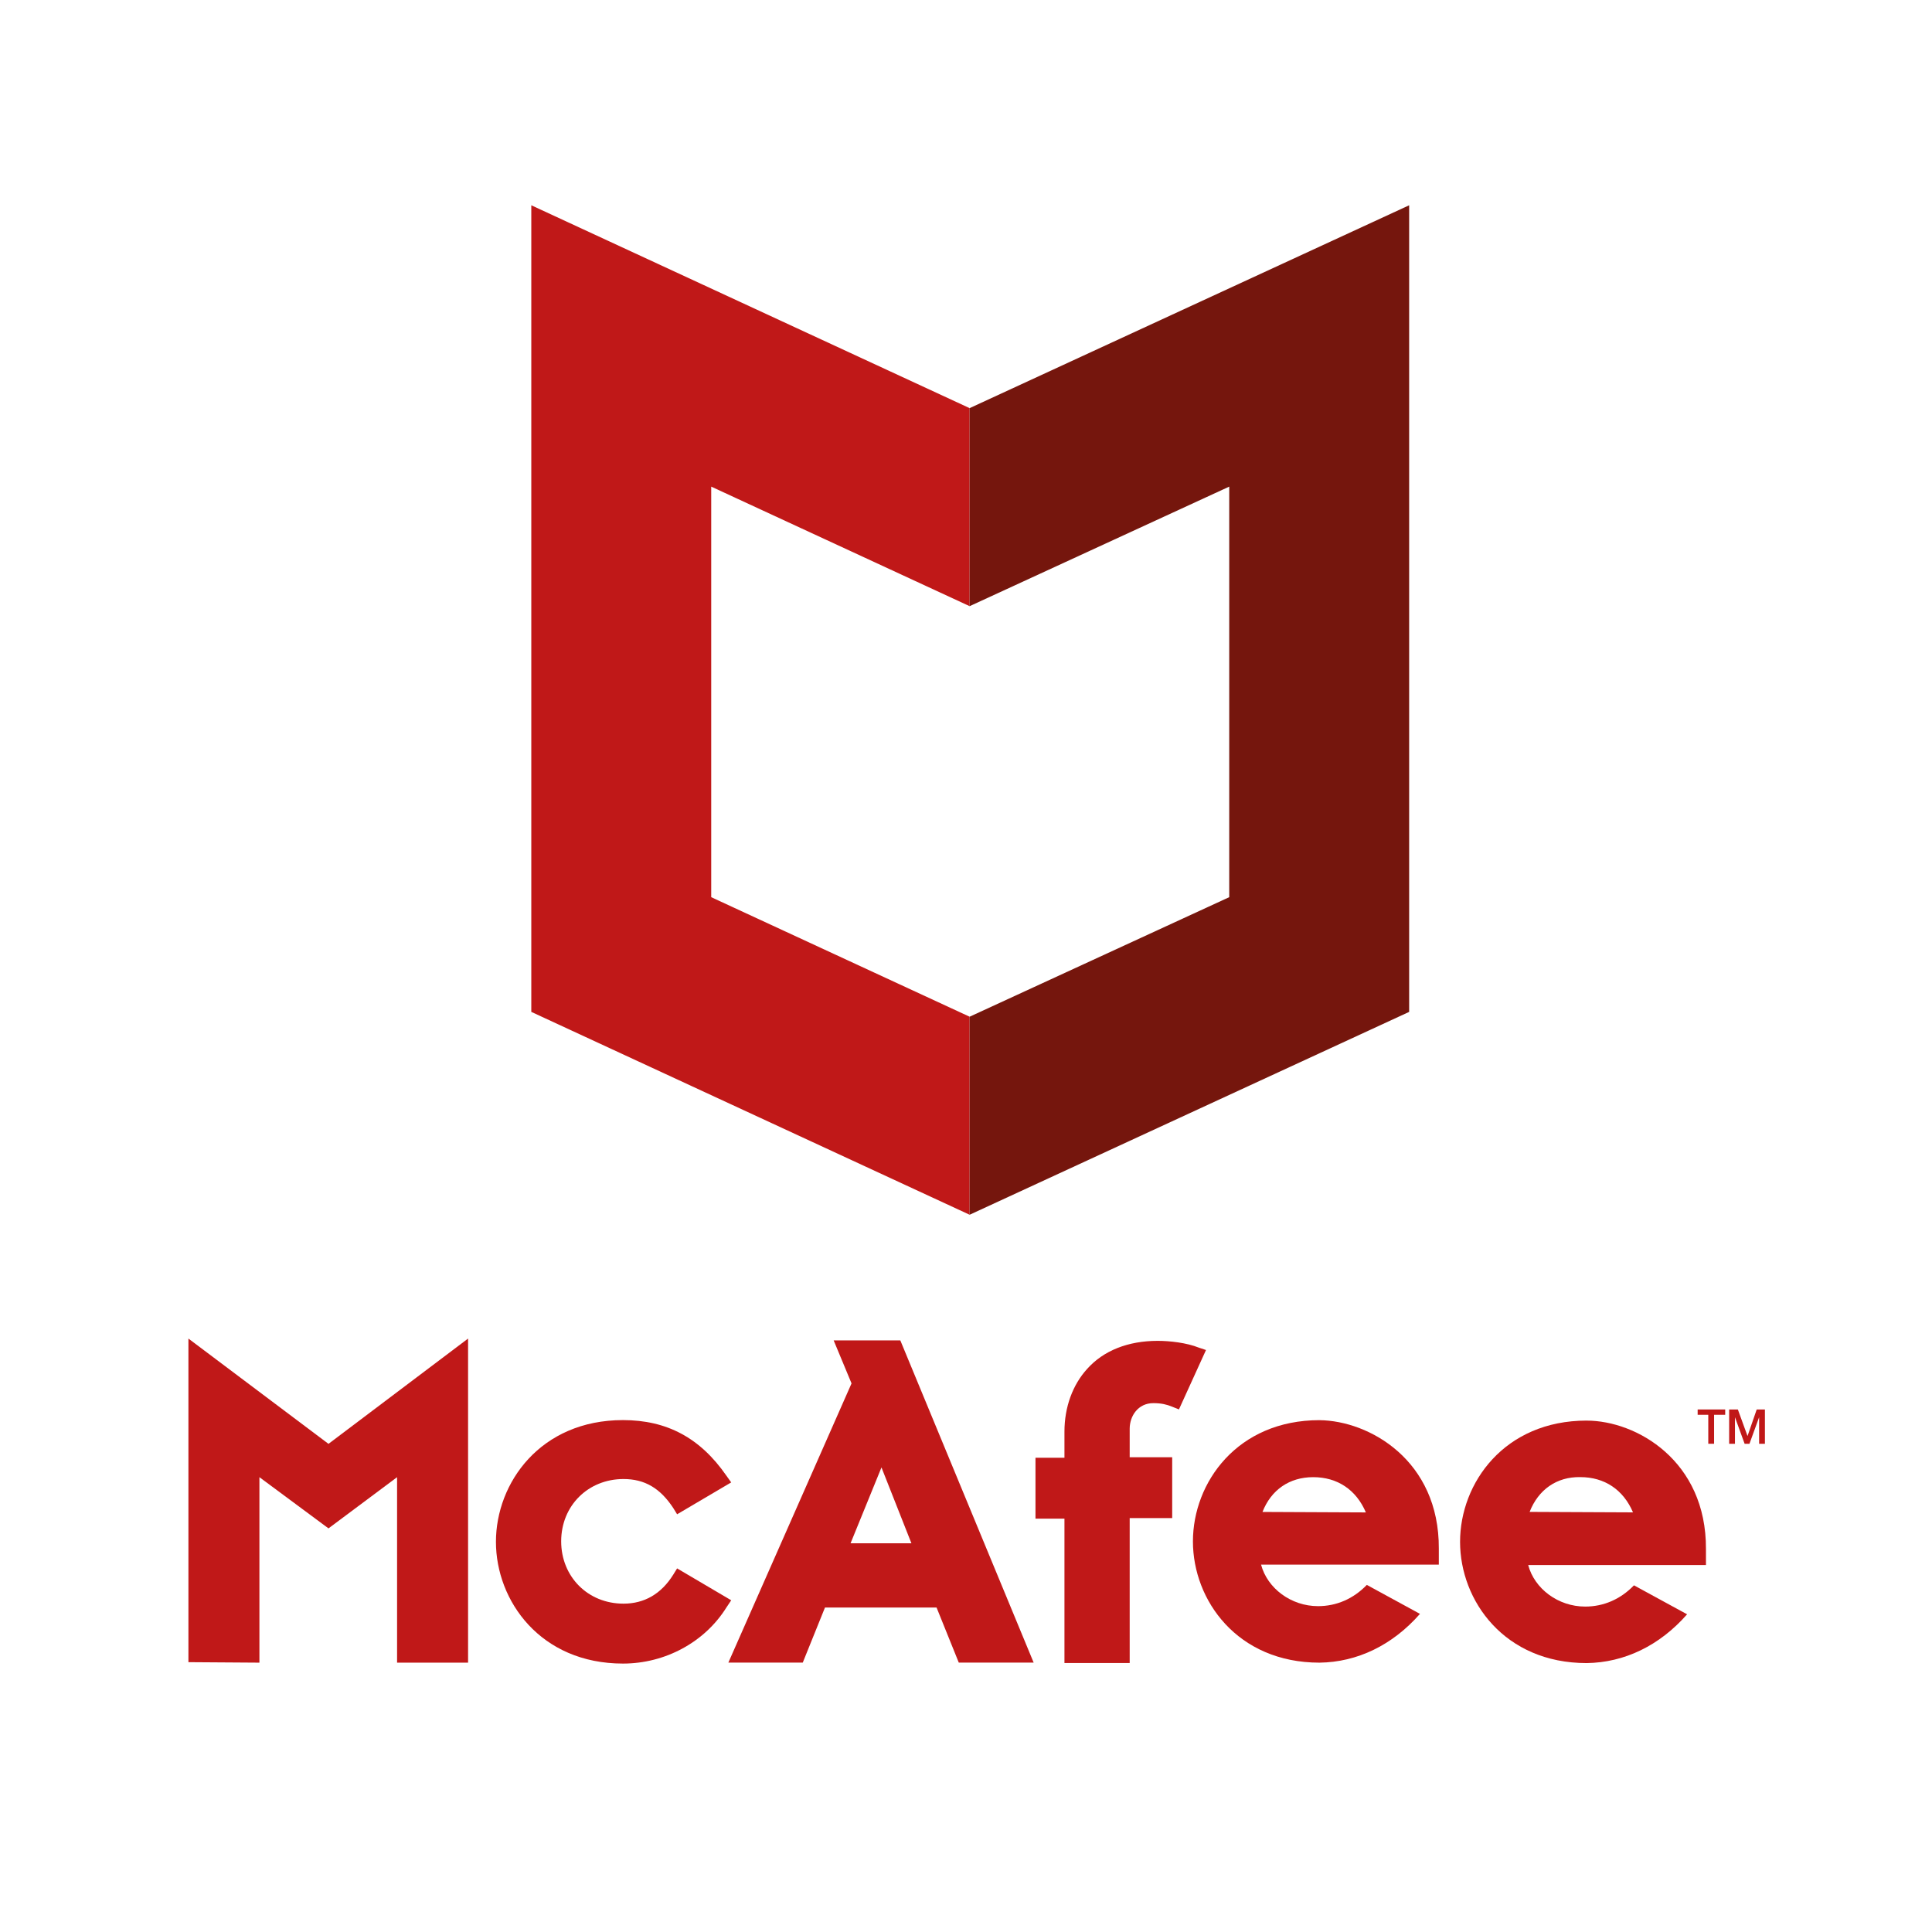 <svg width="160" height="160" xmlns="http://www.w3.org/2000/svg" xml:space="preserve" version="1.1">

 <g>
  <title>Layer 1</title>
  <g id="svg_24">
   <g id="svg_5" transform="matrix(0.4, 0, 0, 0.4, 117.88, 134.31)">
    <g id="svg_6">
     <g id="svg_7" transform="matrix(3.78, 0, 0, 3.78, -75.15, 8.45)">
      <path id="svg_8" fill-rule=" nonzero" fill=" rgb(192,24,24)" stroke-miterlimit="4" stroke-linejoin=" miter" stroke-dashoffset="0" stroke-dasharray=" none" stroke-width="0.26" stroke=" none" stroke-linecap=" butt" d="m-18.032,-3.414l-2.963,-1.746l-0.212,0.344c-0.661,1.058 -1.587,1.587 -2.725,1.587c-1.958,0 -3.413,-1.482 -3.413,-3.413c0,-1.958 1.482,-3.413 3.413,-3.413c1.164,0 2.011,0.503 2.725,1.587l0.212,0.344l2.963,-1.746l-0.265,-0.37c-1.429,-2.064 -3.254,-3.043 -5.662,-3.043c-4.524,0 -6.959,3.44 -6.959,6.668c0,3.228 2.434,6.668 6.959,6.668c2.302,0 4.471,-1.164 5.662,-3.069l0.265,-0.397z"/>
     </g>
     <g id="svg_9" transform="matrix(3.78, 0, 0, 3.78, -19.8, 0.1)">
      <path id="svg_10" fill-rule=" nonzero" fill=" rgb(192,24,24)" stroke-miterlimit="4" stroke-linejoin=" miter" stroke-dashoffset="0" stroke-dasharray=" none" stroke-width="0.26" stroke=" none" stroke-linecap=" butt" d="m-32.831,2.209l4.075,0l1.217,-3.016l6.112,0l1.217,3.016l4.101,0l-7.303,-17.648l-3.651,0l0.979,2.355l-6.747,15.293m8.387,-10.689l1.64,4.154l-3.334,0l1.693,-4.154z"/>
     </g>
     <g id="svg_11" transform="matrix(3.78, 0, 0, 3.78, 29.85, 0.2)">
      <path id="svg_12" fill-rule=" nonzero" fill=" rgb(192,24,24)" stroke-miterlimit="4" stroke-linejoin=" miter" stroke-dashoffset="0" stroke-dasharray=" none" stroke-width="0.26" stroke=" none" stroke-linecap=" butt" d="m-27.556,2.206l3.572,0l0,-7.938l2.328,0l0,-3.334l-2.328,0l0,-1.561c0,-0.688 0.45,-1.402 1.296,-1.402c0.45,0 0.741,0.079 1.005,0.185l0.397,0.159l1.482,-3.254l-0.397,-0.132c-0.661,-0.265 -1.587,-0.37 -2.249,-0.37c-1.614,0 -2.963,0.529 -3.863,1.535c-0.794,0.873 -1.244,2.09 -1.244,3.44l0,1.429l-1.587,0l0,3.334l1.587,0l0,7.911z"/>
     </g>
     <g id="svg_13" transform="matrix(1, 0, 0, 1, -134.24, -0.09)">
      <polygon id="svg_14" fill-rule=" nonzero" fill=" rgb(192,24,24)" stroke-miterlimit="4" stroke-linejoin=" miter" stroke-dashoffset="0" stroke-linecap=" butt" stroke-dasharray=" none" stroke=" none" points="-78.25,-29.85 -78.25,8.55 -63.55,8.55 -63.55,-58.55 -92.45,-36.75 -121.45,-58.55 -121.45,8.45 -106.75,8.55 -106.75,-29.85 -92.45,-19.25 "/>
     </g>
     <g id="svg_15" transform="matrix(3.78, 0, 0, 3.78, 70.25, 8.35)">
      <path id="svg_16" fill-rule=" nonzero" fill=" rgb(192,24,24)" stroke-miterlimit="4" stroke-linejoin=" miter" stroke-dashoffset="0" stroke-dasharray=" none" stroke-width="0.26" stroke=" none" stroke-linecap=" butt" d="m-24.276,-13.253c-4.498,0 -6.932,3.413 -6.932,6.641c0,3.228 2.434,6.641 6.932,6.641c2.064,-0.026 3.995,-0.953 5.503,-2.672l-2.91,-1.587c-0.741,0.767 -1.667,1.164 -2.672,1.164c-1.482,0 -2.778,-0.979 -3.122,-2.275l9.737,0l0,-0.873c0.026,-4.842 -3.81,-7.011 -6.535,-7.038zm-3.122,5.027c0.476,-1.217 1.482,-1.905 2.778,-1.905c1.323,0 2.355,0.688 2.884,1.931l-5.662,-0.026z"/>
     </g>
     <g id="svg_17" transform="matrix(3.78, 0, 0, 3.78, 125.55, 8.45)">
      <path id="svg_18" fill-rule=" nonzero" fill=" rgb(192,24,24)" stroke-miterlimit="4" stroke-linejoin=" miter" stroke-dashoffset="0" stroke-dasharray=" none" stroke-width="0.26" stroke=" none" stroke-linecap=" butt" d="m-24.274,-13.256c-4.498,0 -6.932,3.413 -6.932,6.641c0,3.228 2.434,6.641 6.932,6.641c2.064,-0.026 3.995,-0.953 5.503,-2.672l-2.91,-1.587c-0.741,0.767 -1.667,1.164 -2.672,1.164c-1.482,0 -2.778,-0.979 -3.122,-2.275l9.737,0l0,-0.873c0.026,-4.842 -3.81,-7.038 -6.535,-7.038zm-3.122,5.001c0.476,-1.217 1.482,-1.931 2.778,-1.905c1.323,0 2.355,0.688 2.884,1.931l-5.662,-0.026z"/>
     </g>
     <g id="svg_19" transform="matrix(3.78, 0, 0, 3.78, 152.15, -15.4)">
      <path id="svg_20" fill-rule=" nonzero" fill=" rgb(192,24,24)" stroke-miterlimit="4" stroke-linejoin=" miter" stroke-dashoffset="0" stroke-dasharray=" none" stroke-width="0.26" stroke=" none" stroke-linecap=" butt" d="m-25.229,-7.555l1.508,0l0,0.291l-0.609,0l0,1.587l-0.318,0l0,-1.587l-0.582,0l0,-0.291z"/>
     </g>
     <g id="svg_21" transform="matrix(3.78, 0, 0, 3.78, 159.5, -15.4)">
      <path id="svg_22" fill-rule=" nonzero" fill=" rgb(192,24,24)" stroke-miterlimit="4" stroke-linejoin=" miter" stroke-dashoffset="0" stroke-dasharray=" none" stroke-width="0.26" stroke=" none" stroke-linecap=" butt" d="m-25.422,-7.555l0.45,0l0.529,1.455l0.503,-1.455l0.45,0l0,1.879l-0.318,0l0,-1.455l-0.529,1.455l-0.265,0l-0.529,-1.455l0,1.455l-0.318,0l0,-1.879l0.026,0z"/>
     </g>
    </g>
   </g>
   <g id="svg_23">
    <g id="svg_1" transform="matrix(1, 0, 0, 1, 99.15, 68.8)">
     <polygon id="svg_2" fill-rule=" nonzero" fill=" rgb(192,24,24)" stroke-miterlimit="4" stroke-linejoin=" miter" stroke-dashoffset="0" stroke-linecap=" butt" stroke-dasharray=" none" stroke=" none" points="-18.85,-35 -55.15,-51.8 -55.15,15 -18.85,31.8 -18.85,15.4 -40.25,5.5 -40.25,-28.5 -18.85,-18.6 "/>
    </g>
    <g id="svg_3" transform="matrix(1, 0, 0, 1, 135.5, 68.8)">
     <polygon id="svg_4" fill-rule=" nonzero" fill=" rgb(117,22,13)" stroke-miterlimit="4" stroke-linejoin=" miter" stroke-dashoffset="0" stroke-linecap=" butt" stroke-dasharray=" none" stroke=" none" points="-55.2,-35 -18.8,-51.8 -18.8,15 -55.2,31.8 -55.2,15.4 -33.7,5.5 -33.7,-28.5 -55.2,-18.6 "/>
    </g>
   </g>
  </g>
 </g>
</svg>